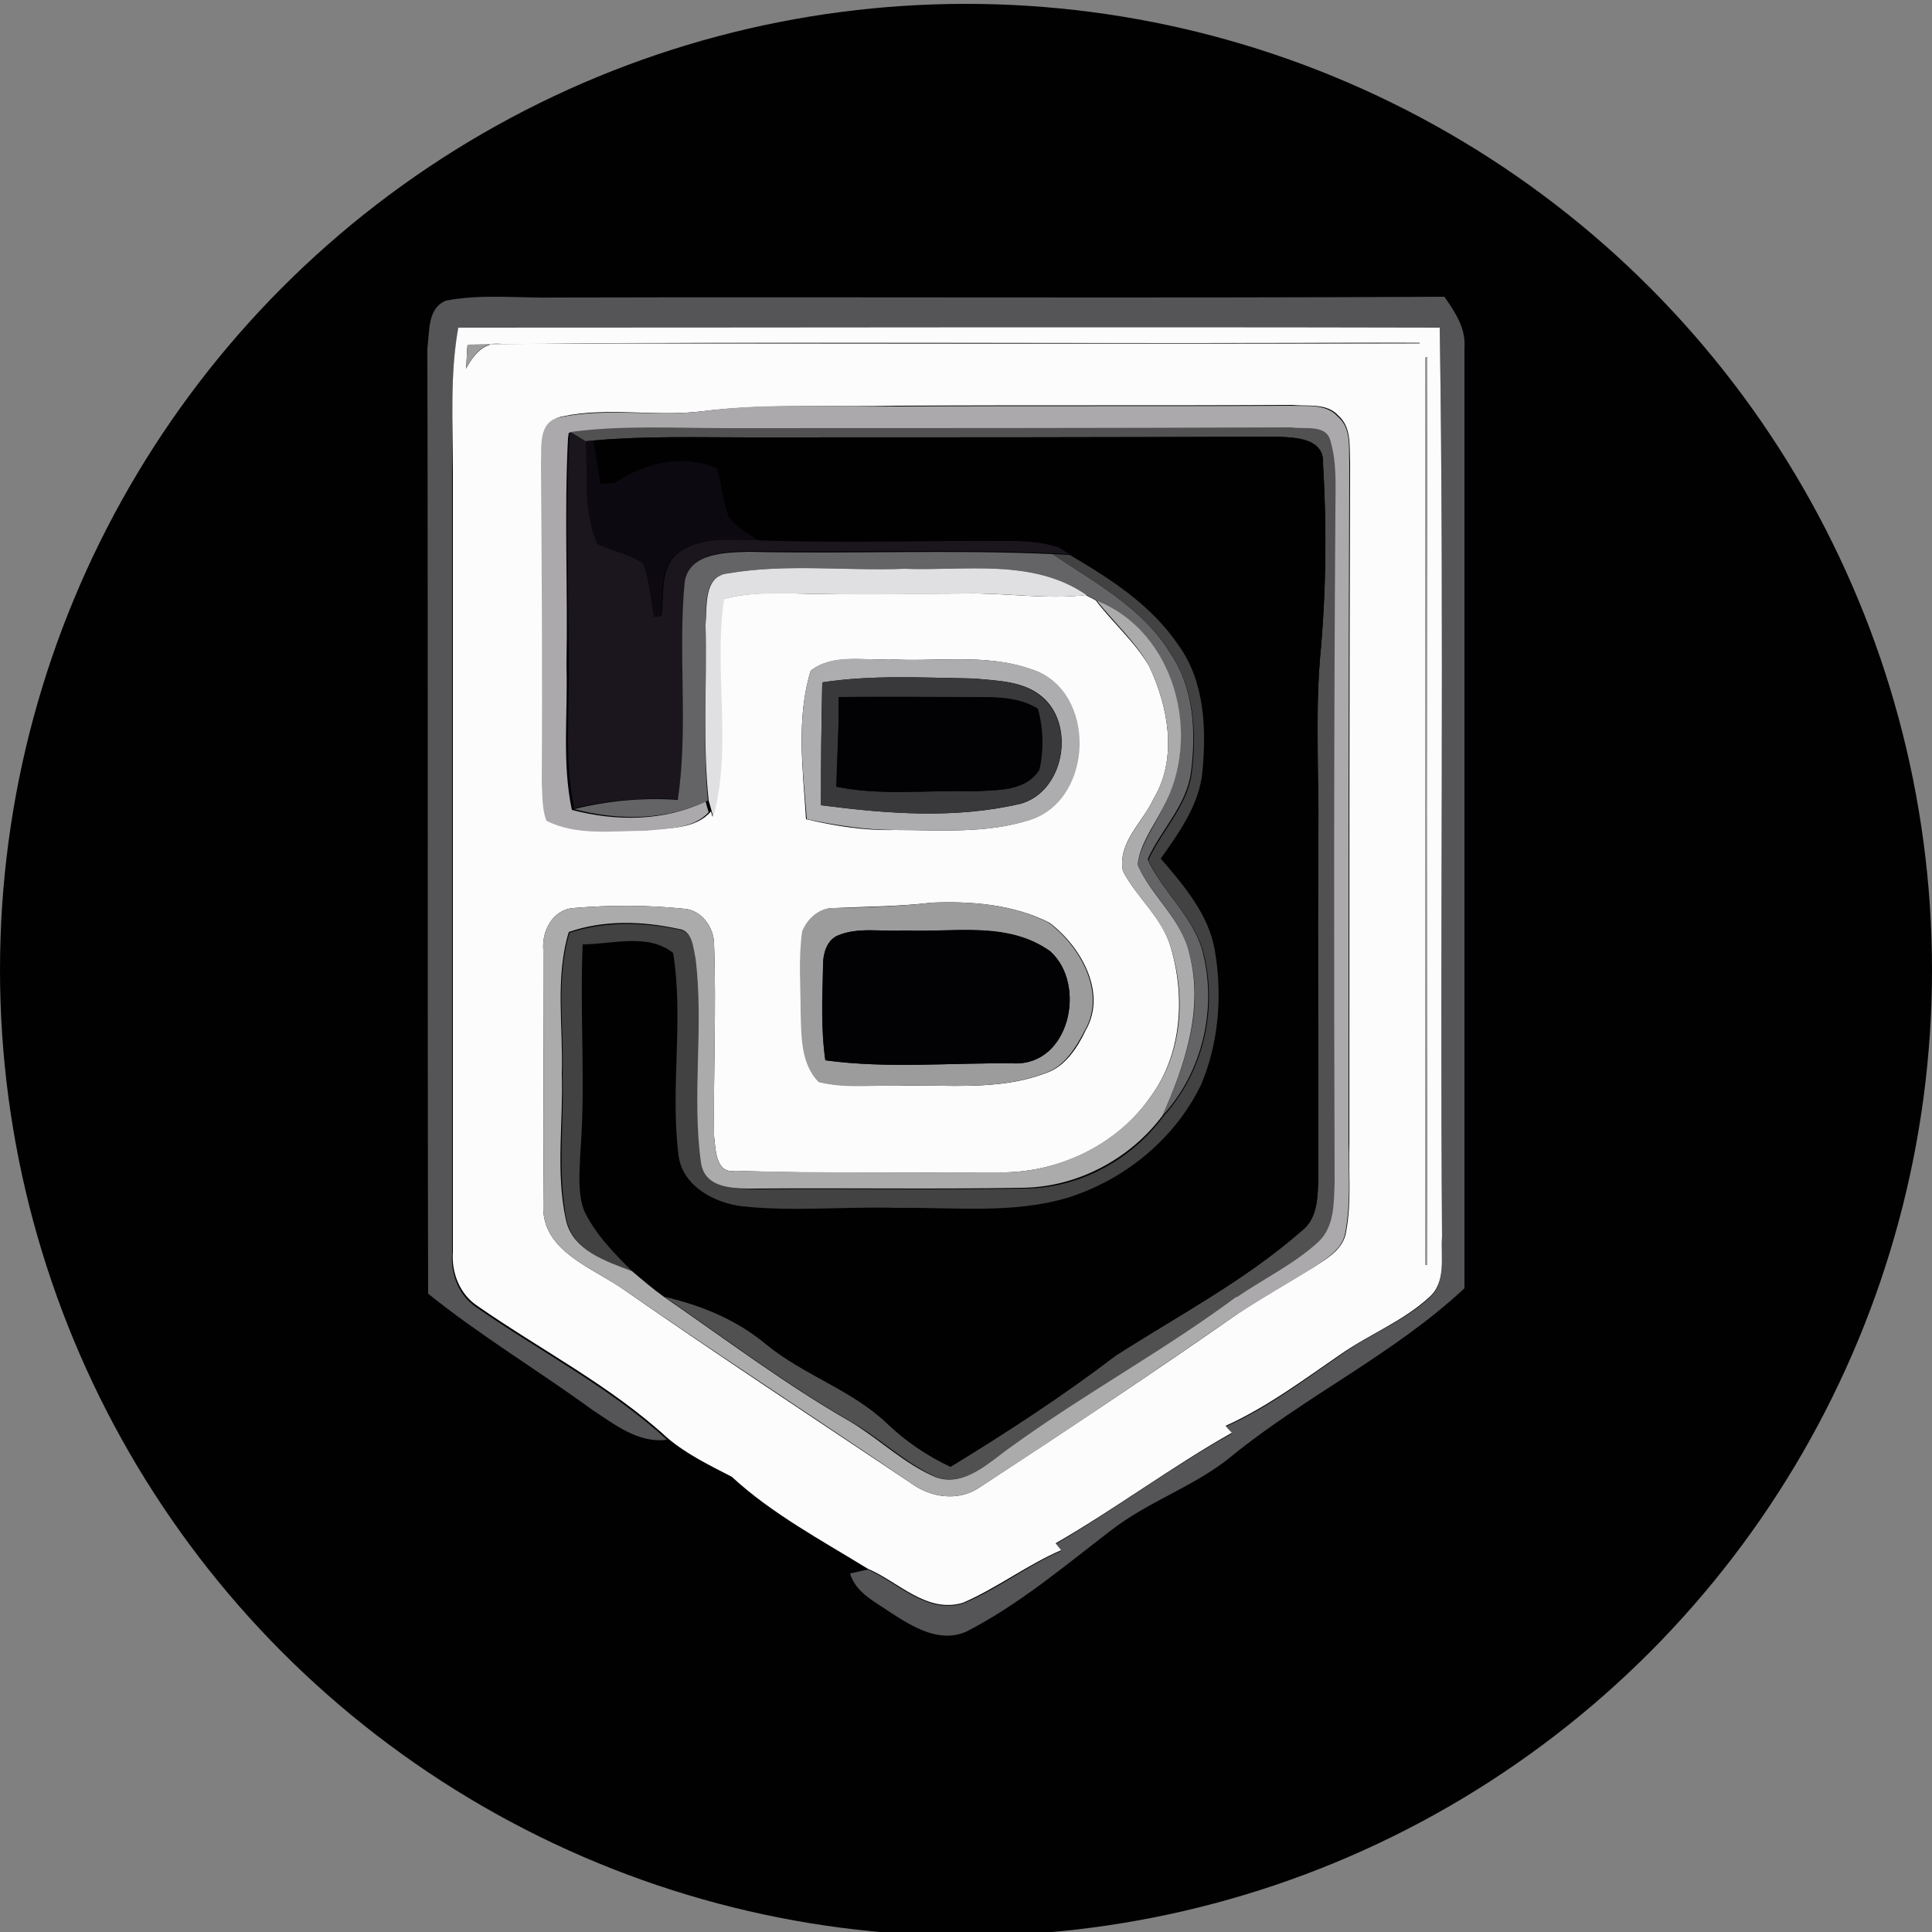 <?xml version="1.0" encoding="utf-8"?>
<!-- Generator: Adobe Illustrator 26.0.3, SVG Export Plug-In . SVG Version: 6.00 Build 0)  -->
<svg version="1.1" id="Layer_1" xmlns="http://www.w3.org/2000/svg" xmlns:xlink="http://www.w3.org/1999/xlink" x="0px" y="0px"
	 viewBox="0 0 250 250" style="enable-background:new 0 0 250 250;" xml:space="preserve">
<rect x="0" y="0" width="250" height="250" fill="#808080" stroke="none"/>
<style type="text/css">
	.st0{fill:#010102;}
	.st1{fill:#555557;}
	.st2{fill:#FCFCFC;}
	.st3{fill:#9C9C9D;}
	.st4{fill:#ABA9AB;}
	.st5{fill:#515151;}
	.st6{fill:#1B161E;}
	.st7{fill:#0C0A10;}
	.st8{fill:#646366;}
	.st9{fill:#424243;}
	.st10{fill:#E0DFE1;}
	.st11{fill:#ABABAC;}
	.st12{fill:#ADADAF;}
	.st13{fill:#39393B;}
	.st14{fill:#020204;}
</style>
<circle class="st0" cx="125" cy="125.5" r="125"/>
<g id="_x23_555557ff">
	<path class="st1" d="M57.7,38.9c4.7-0.9,9.5-0.3,14.3-0.4c38.3-0.1,76.6,0.1,114.9-0.1c1.4,2,2.8,4.1,2.6,6.6
		c0,40.6,0,81.1,0,121.7c-9.1,8.5-20.5,13.9-30.1,21.7c-4.7,3.9-10.7,5.8-15.6,9.6c-6,4.6-11.9,9.6-18.7,13.1
		c-3.5,1.6-7-0.6-9.8-2.4c-2-1.4-4.6-2.6-5.3-5.1c0.6-0.1,1.7-0.4,2.3-0.5c3.9,1.7,7.6,5.8,12.3,4.4c4.4-1.8,8.3-4.9,12.7-6.8
		c-0.2-0.3-0.5-0.6-0.7-0.9c7.7-4.5,14.9-9.9,22.8-14.3c-0.3-0.3-0.5-0.6-0.8-0.9c5.4-2.4,10-5.9,14.8-9.2c3.7-2.7,8.1-4.3,11.5-7.4
		c2.3-2,1.5-5.2,1.7-7.9c-0.3-39.2,0.3-78.4-0.3-117.6c-42.3-0.2-84.7,0-127,0c-1.1,6.1-0.7,12.4-0.8,18.6c0,33.7,0,67.4,0,101.1
		c-0.2,2.7,0.9,5.5,3.2,7c8.2,5.7,17.2,10.3,24.6,17.1c-3.7,0.5-6.8-2-9.7-3.9c-7-5.1-14.5-9.6-21.2-15c-0.1-40.8,0-81.5-0.1-122.3
		C55.6,42.8,55.3,39.9,57.7,38.9z"/>
</g>
<g id="_x23_fcfcfcff">
	<path class="st2" d="M59.3,42.4c42.3,0,84.7-0.1,127,0c0.6,39.2,0,78.4,0.3,117.6c-0.2,2.7,0.6,5.9-1.7,7.9
		c-3.4,3.1-7.8,4.8-11.5,7.4c-4.8,3.3-9.5,6.8-14.8,9.2c0.2,0.3,0.5,0.6,0.8,0.9c-7.8,4.4-15,9.8-22.8,14.3c0.2,0.3,0.5,0.6,0.7,0.9
		c-4.4,1.9-8.3,4.9-12.7,6.8c-4.7,1.4-8.3-2.7-12.3-4.4c-6-3.7-12.4-7.1-17.6-11.9c-2.9-1.5-5.8-2.9-8.3-5
		c-7.4-6.8-16.4-11.4-24.6-17.1c-2.3-1.5-3.4-4.3-3.2-7c0-33.7,0-67.4,0-101.1C58.6,54.8,58.2,48.5,59.3,42.4 M60.5,44.6
		c-0.1,1-0.1,2.1-0.2,3.1c1-1.8,2.3-3.5,4.6-3.2c39.6,0,79.2,0,118.8,0l0-0.2C142.6,44.6,101.6,44.1,60.5,44.6 M184.4,46.3
		c0.1,39.1,0.1,78.3,0,117.4l0.3,0c-0.1-39.2-0.1-78.3,0-117.5L184.4,46.3 M91,53.2c-6.1,0.8-12.3-0.6-18.3,0.7
		c-2.8,0.6-2.3,3.8-2.4,6c0.1,13.7,0.2,27.4,0.1,41.1c0.1,1.7,0,3.5,0.6,5.1c4,2,8.6,1.3,12.9,1.3c2.8-0.3,6.1-0.1,8.1-2.4l0.2,0.7
		c2.5-9.2,0-18.8,1.4-28.2c3-0.8,6.2-0.8,9.3-0.7c7.3,0.2,14.7,0,22,0c5.2-0.1,10.4,0.8,15.6,0.2c0.3,0.2,1,0.5,1.3,0.7
		c2.2,2.9,5.1,5.4,6.9,8.5c2.5,5.3,3.7,11.9,0.6,17.1c-1.4,3.1-4.7,5.7-4,9.4c1.8,3.5,5.1,6,6.2,9.9c1.9,6.4,1.4,13.9-2.6,19.3
		c-4.4,6.4-12.2,10-19.9,9.8c-11.3,0-22.6,0.2-33.9-0.2c-2.5,0.4-2.5-2.8-2.7-4.5c-0.1-8.3,0.3-16.6,0-24.8c0-2.2-1.6-4.4-3.8-4.6
		c-4.8-0.5-9.7-0.5-14.4-0.1c-2.7,0.2-4.1,3-3.9,5.4c0,11,0.1,22.1,0,33.1c-0.2,6,6.6,8.1,10.6,11c12.2,8.5,24.7,16.7,37.1,25
		c2.5,1.8,6,2.3,8.7,0.5c11.3-7.4,22.6-14.9,33.6-22.6c3.2-2.1,6.5-4,9.8-6c1.7-1.1,3.8-2.3,4.1-4.6c0.7-3.8,0.3-7.6,0.4-11.4
		c0-29.4,0-58.7,0.1-88.1c-0.1-2.1,0.2-4.5-1.5-6c-1.5-1.7-4-1.2-6-1.4c-17,0.1-34.1,0-51.1,0.1C107.7,52.7,99.3,52.2,91,53.2
		 M104.9,86.8c-1.9,6.2-1,12.8-0.6,19.2c3.8,0.9,7.6,1.5,11.5,1.4c5.8,0,11.8,0.5,17.4-1.3c8.3-2.6,8.7-16.9,0.2-19.5
		c-5.9-2.1-12.4-0.9-18.5-1.3C111.7,85.5,107.7,84.6,104.9,86.8 M120.6,116.8c-4.2,0.5-8.3,0.5-12.5,0.7c-1.9-0.1-3.6,1.3-4.2,3
		c-0.5,3.5-0.2,7-0.2,10.5c0.1,3.1,0,6.6,2.3,9c3.3,0.8,6.8,0.3,10.2,0.5c6.3-0.2,12.9,0.7,19-1.6c2.6-0.8,4.2-3.3,5.3-5.6
		c2.8-4.9-0.7-10.9-4.7-13.9C131.1,117,125.6,116.6,120.6,116.8z"/>
</g>
<g id="_x23_9c9c9dff">
	<path class="st3" d="M60.5,44.6c41.1-0.6,82.1,0,123.2-0.3l0,0.2c-39.6-0.1-79.2,0-118.8,0c-2.3-0.4-3.6,1.4-4.6,3.2
		C60.4,46.7,60.4,45.7,60.5,44.6z"/>
	<path class="st3" d="M184.4,46.3l0.3-0.1c-0.1,39.2-0.1,78.3,0,117.5l-0.3,0C184.4,124.6,184.4,85.4,184.4,46.3z"/>
	<path class="st3" d="M120.6,116.8c5.1-0.2,10.5,0.2,15.1,2.6c4,3,7.5,9,4.7,13.9c-1.2,2.3-2.7,4.8-5.3,5.6
		c-6.1,2.3-12.7,1.4-19,1.6c-3.4-0.1-6.8,0.4-10.2-0.5c-2.3-2.4-2.2-5.9-2.3-9c0-3.5-0.3-7,0.2-10.5c0.7-1.7,2.3-3.1,4.2-3
		C112.2,117.4,116.4,117.3,120.6,116.8 M108.3,121.1c-1.4,0.7-1.8,2.4-1.8,3.8c-0.1,4.1-0.3,8.2,0.3,12.3c8,1.1,16.2,0.3,24.3,0.4
		c7.3,0.4,9.6-10.2,4.8-14.5c-5.5-4-12.6-2.4-18.9-2.7C114.1,120.6,111,119.9,108.3,121.1z"/>
</g>
<g id="_x23_aba9abff">
	<path class="st4" d="M91,53.2c8.3-1.1,16.7-0.5,25-0.6c17-0.1,34.1,0,51.1-0.1c2,0.1,4.5-0.3,6,1.4c1.8,1.5,1.4,4,1.5,6
		c-0.1,29.3-0.1,58.7-0.1,88.1c0,3.8,0.3,7.6-0.4,11.4c-0.3,2.2-2.4,3.4-4.1,4.6c-3.2,2-6.6,3.9-9.8,6c-0.1-0.7-0.2-1.4-0.3-2.1
		c3.5-2.4,7.4-4.3,10.6-7.2c2.1-1.9,1.9-5,2-7.6c0-29-0.1-58,0.1-87c-0.1-2.9,0.2-5.9-0.6-8.8c-0.5-2.4-3.3-1.6-5.1-1.9
		c-24.4,0.1-48.7,0-73.1,0.1c-6.7,0-13.5-0.4-20.2,0.5l-0.1,0.7c-0.5,9.8,0,19.6-0.2,29.4c0.2,6.2-0.6,12.6,0.7,18.7
		c5.7,1.5,11.9,1.5,17.3-1.1c0.1,0.4,0.3,1.1,0.4,1.4c-2,2.2-5.4,2.1-8.1,2.4c-4.3,0-9,0.7-12.9-1.3c-0.6-1.6-0.5-3.4-0.6-5.1
		c0.1-13.7,0-27.4-0.1-41.1c0.1-2.2-0.4-5.4,2.4-6C78.7,52.7,84.9,54,91,53.2z"/>
</g>
<g id="_x23_515151ff">
	<path class="st5" d="M73.8,55.9c6.7-0.9,13.5-0.5,20.2-0.5c24.3,0,48.7,0,73.1-0.1c1.8,0.3,4.6-0.5,5.1,1.9
		c0.8,2.8,0.6,5.8,0.6,8.8c-0.2,29-0.2,58-0.1,87c-0.1,2.6,0,5.6-2,7.6c-3.1,2.9-7.1,4.8-10.6,7.2c-9.4,6.9-19.6,12.5-29,19.3
		c-2.9,2-5.9,5.2-9.8,4.1c-4.1-1.8-7.3-5-11.1-7.2c-8.4-4.8-16.2-10.7-24.2-16.2c4.8,1.1,9.4,3,13.2,6.2c4.9,4,11.1,5.9,15.6,10.2
		c2.4,2.3,5.2,4.2,8.2,5.6c7.4-4.5,14.6-9.2,21.4-14.4c8.1-5.2,16.7-9.7,24-16.1c2.2-1.7,2.1-4.8,2.2-7.3c0-14.7-0.1-29.4,0-44
		c0.1-7.6-0.4-15.1,0.2-22.7c0.8-8.4,0.9-16.9,0.4-25.3c0.2-3.3-3.8-3.4-6.1-3.5c-22.7,0.1-45.4,0.1-68.1,0.1
		c-6.7,0-13.4-0.2-20.2,0.4l-1.1,0.1C75.3,56.8,74.3,56.2,73.8,55.9z"/>
</g>
<g id="_x23_1b161eff">
	<path class="st6" d="M73.7,56.6l0.1-0.7c0.5,0.3,1.5,0.9,2,1.2c0.3,4.4-0.4,9.2,1.6,13.3c1.9,0.9,4.1,1.2,5.9,2.5
		c0.8,2.2,1,4.6,1.4,6.9c0.2,0,0.6-0.1,0.9-0.1c0.4-2.7-0.3-6.1,2.1-8.1c3-2.3,7-1.7,10.5-1.7c11,0.4,22,0,33,0.1c2,0,4,0.2,5.8,0.8
		c0.4,0.2,1.1,0.7,1.5,0.9c-0.6,0-1.6-0.1-2.2-0.1c-13.1-0.6-26.2-0.1-39.3-0.3c-3,0.1-7.7,0.1-8.3,3.9c-0.9,9.4,0.4,18.8-1,28.2
		c-4.5-0.2-9,0.1-13.4,1.2c-1.3-6.1-0.6-12.5-0.7-18.7C73.6,76.2,73.1,66.4,73.7,56.6z"/>
</g>
<g id="_x23_0c0a10ff">
	<path class="st7" d="M75.8,57.1l1.1-0.1c0.3,1.9,0.6,3.7,0.8,5.6c0.4,0,1.4-0.1,1.8-0.1c3.9-2.6,8.9-3.9,13.3-1.9
		c0.6,2.1,0.7,4.2,1.5,6.2c0.9,1.4,2.4,2.2,3.8,3.1c-3.5,0-7.6-0.6-10.5,1.7c-2.4,1.9-1.7,5.4-2.1,8.1c-0.2,0-0.6,0.1-0.9,0.1
		c-0.4-2.3-0.6-4.7-1.4-6.9c-1.8-1.2-4-1.6-5.9-2.5C75.4,66.3,76.1,61.5,75.8,57.1z"/>
</g>
<g id="_x23_010102ff">
	<path class="st0" d="M76.8,57c6.7-0.6,13.4-0.4,20.2-0.4c22.7,0,45.4,0,68.1-0.1c2.4,0.1,6.3,0.1,6.1,3.5
		c0.5,8.4,0.4,16.9-0.4,25.3c-0.6,7.5-0.2,15.1-0.2,22.7c-0.1,14.7,0,29.4,0,44c-0.1,2.5,0.1,5.6-2.2,7.3
		c-7.3,6.4-15.9,10.9-24,16.1c-6.9,5.2-14.1,9.9-21.4,14.4c-3-1.4-5.8-3.3-8.2-5.6c-4.6-4.4-10.8-6.3-15.6-10.2
		c-3.8-3.2-8.4-5.1-13.2-6.2c-1.4-1-2.8-2.2-4.1-3.3c-2.4-2.4-4.8-4.9-6.3-7.9c-0.8-2.4-0.5-5.1-0.5-7.6c0.7-8.9-0.1-17.9,0.3-26.9
		c3.8,0,8.4-1.5,11.7,1.1c1.3,8.7-0.4,17.5,0.7,26.2c0.5,4,4.7,6.2,8.3,6.6c6.6,0.7,13.3,0,20,0.2c7.3-0.1,14.9,0.8,22-1.3
		c7.4-2.2,13.9-7.6,17.3-14.6c2.4-5.4,2.8-11.6,1.8-17.4c-0.7-4.7-4-8.3-7-11.9c2.4-3.4,5.1-7,5.4-11.3c0.5-5.5,0.3-11.6-3.1-16.3
		c-3.5-5.2-8.8-8.6-14.1-11.7c-0.4-0.2-1.1-0.7-1.5-0.9c-1.9-0.6-3.9-0.8-5.8-0.8c-11-0.1-22,0.3-33-0.1c-1.3-0.9-2.9-1.7-3.8-3.1
		c-0.8-2-0.9-4.2-1.5-6.2c-4.5-1.9-9.4-0.7-13.3,1.9c-0.5,0-1.4,0.1-1.8,0.1C77.4,60.8,77.1,58.9,76.8,57z"/>
</g>
<g id="_x23_646366ff">
	<path class="st8" d="M88.6,75.3c0.6-3.8,5.3-3.8,8.3-3.9c13.1,0.3,26.2-0.3,39.3,0.3c5.5,3.7,11.7,7,15.3,12.9
		c3,4.5,3.3,10.2,2.6,15.4c-0.6,4.3-3.9,7.4-5.6,11.2c1.9,4.1,5.6,7.1,7,11.5c2.1,7.5,0.2,16-5.1,21.7c2.9-6.5,5.5-13.8,3.5-21
		c-1-4.5-4.9-7.5-6.7-11.5c0.4-2.7,2.2-5,3.3-7.4c5-9.2,1.6-22.8-8.6-26.8c-0.3-0.2-1-0.5-1.3-0.7c-6.9-4.8-15.7-3.1-23.6-3.4
		c-7.6,0.3-15.3-0.7-22.8,0.6c-3.2,0.3-2.8,4.3-2.9,6.7c0.2,7.6-0.4,15.1,0.3,22.7c-5.4,2.6-11.6,2.6-17.3,1.1
		c4.4-1.1,8.9-1.5,13.4-1.2C89.1,94.1,87.7,84.6,88.6,75.3z"/>
</g>
<g id="_x23_424243ff">
	<path class="st9" d="M136.2,71.7c0.6,0,1.6,0.1,2.2,0.1c5.3,3.1,10.6,6.5,14.1,11.7c3.4,4.7,3.6,10.8,3.1,16.3
		c-0.4,4.3-3,7.9-5.4,11.3c3,3.5,6.2,7.2,7,11.9c1,5.8,0.5,12-1.8,17.4c-3.4,7-9.9,12.3-17.3,14.6c-7.1,2.1-14.7,1.2-22,1.3
		c-6.7-0.2-13.4,0.5-20-0.2c-3.6-0.4-7.8-2.6-8.3-6.6c-1.1-8.7,0.7-17.6-0.7-26.2c-3.3-2.6-7.9-1.1-11.7-1.1
		c-0.4,9,0.4,17.9-0.3,26.9c-0.1,2.5-0.4,5.2,0.5,7.6c1.5,3.1,3.9,5.5,6.3,7.9c-3.4-1.3-7.7-2.7-8.6-6.8c-1.2-6.2-0.3-12.5-0.5-18.7
		c0.2-6.1-0.9-12.4,0.9-18.4c4.5-1.5,9.5-1.4,14.2-0.4c1.8,0.3,1.9,2.5,2.2,3.8c1.1,8.8-0.5,17.6,0.7,26.4c0.5,3.5,4.6,3.3,7.3,3.4
		c11.4-0.1,22.8,0.1,34.1-0.1c7.2,0.1,14.1-3.6,18.3-9.3c5.3-5.8,7.2-14.2,5.1-21.7c-1.4-4.4-5.1-7.4-7-11.5c1.7-3.8,5-6.9,5.6-11.2
		c0.7-5.2,0.3-10.9-2.6-15.4C147.9,78.7,141.7,75.4,136.2,71.7z"/>
</g>
<g id="_x23_e0dfe1ff">
	<path class="st10" d="M91.3,80.9c0.2-2.3-0.3-6.4,2.9-6.7c7.5-1.3,15.2-0.3,22.8-0.6c7.9,0.3,16.7-1.4,23.6,3.4
		c-5.2,0.6-10.4-0.3-15.6-0.2c-7.3,0.1-14.7,0.2-22,0c-3.1,0-6.3-0.1-9.3,0.7c-1.4,9.4,1.1,19-1.4,28.2l-0.2-0.7
		c-0.1-0.4-0.3-1.1-0.4-1.4C90.9,96.1,91.5,88.5,91.3,80.9z"/>
</g>
<g id="_x23_ababacff">
	<path class="st11" d="M141.9,77.7c10.2,4,13.7,17.6,8.6,26.8c-1.2,2.4-3,4.7-3.3,7.4c1.8,4.1,5.7,7,6.7,11.5
		c1.9,7.2-0.6,14.5-3.5,21c-4.3,5.7-11.2,9.3-18.3,9.3c-11.4,0.2-22.8,0-34.1,0.1c-2.7,0-6.8,0.2-7.3-3.4
		c-1.2-8.7,0.4-17.6-0.7-26.4c-0.3-1.4-0.4-3.6-2.2-3.8c-4.6-1-9.6-1.2-14.2,0.4c-1.8,6-0.7,12.3-0.9,18.4
		c0.2,6.2-0.8,12.6,0.5,18.7c0.8,4.1,5.2,5.5,8.6,6.8c1.3,1.1,2.7,2.3,4.1,3.3c8,5.5,15.8,11.4,24.2,16.2c3.8,2.3,7,5.5,11.1,7.2
		c3.8,1.2,6.9-2.1,9.8-4.1c9.4-6.8,19.7-12.4,29-19.3c0.1,0.7,0.2,1.4,0.3,2.1c-11.1,7.7-22.3,15.3-33.6,22.6
		c-2.7,1.8-6.2,1.3-8.7-0.5c-12.3-8.4-24.8-16.5-37.1-25c-4-2.9-10.8-5-10.6-11c0.1-11,0-22.1,0-33.1c-0.2-2.4,1.2-5.2,3.9-5.4
		c4.8-0.4,9.7-0.4,14.4,0.1c2.2,0.2,3.8,2.4,3.8,4.6c0.3,8.3-0.1,16.6,0,24.8c0.2,1.8,0.2,4.9,2.7,4.5c11.3,0.3,22.6,0.2,33.9,0.2
		c7.7,0.2,15.5-3.5,19.9-9.8c4.1-5.5,4.6-12.9,2.6-19.3c-1.1-3.8-4.4-6.4-6.2-9.9c-0.7-3.6,2.6-6.3,4-9.4c3.1-5.3,1.9-11.8-0.6-17.1
		C147,83.1,144.2,80.6,141.9,77.7z"/>
</g>
<g id="_x23_adadafff">
	<path class="st12" d="M104.9,86.8c2.8-2.3,6.8-1.3,10.1-1.5c6.2,0.4,12.6-0.8,18.5,1.3c8.5,2.7,8.1,16.9-0.2,19.5
		c-5.6,1.8-11.6,1.3-17.4,1.3c-3.9,0-7.7-0.6-11.5-1.4C103.9,99.6,103,93,104.9,86.8 M106.4,88.3c-0.1,5.3-0.2,10.6-0.1,15.9
		c8.5,1.1,17.3,1.8,25.8-0.2c5.6-1.6,7.1-10.1,2.8-13.8c-2.4-2.1-5.8-2.1-8.8-2.4C119.5,87.7,112.9,87.3,106.4,88.3z"/>
</g>
<g id="_x23_39393bff">
	<path class="st13" d="M106.4,88.3c6.5-1,13.1-0.6,19.6-0.5c3,0.3,6.4,0.3,8.8,2.4c4.4,3.7,2.9,12.2-2.8,13.8
		c-8.5,2-17.2,1.3-25.8,0.2C106.2,98.9,106.3,93.6,106.4,88.3 M108.5,90.2c0.1,3.9-0.2,7.7-0.2,11.6c5.8,1.2,11.8,0.4,17.7,0.6
		c2.9-0.2,6.7,0.1,8.5-2.8c0.6-2.6,0.5-5.4-0.2-7.9c-2.1-1.3-4.8-1.4-7.2-1.5C120.9,90.2,114.7,90.2,108.5,90.2z"/>
</g>
<g id="_x23_020204ff">
	<path class="st14" d="M108.5,90.2c6.2-0.1,12.4,0,18.5,0c2.4,0,5.1,0.1,7.2,1.5c0.7,2.6,0.8,5.3,0.2,7.9c-1.7,2.9-5.6,2.6-8.5,2.8
		c-5.9-0.2-11.9,0.6-17.7-0.6C108.3,98,108.6,94.1,108.5,90.2z"/>
	<path class="st14" d="M108.3,121.1c2.7-1.2,5.8-0.5,8.7-0.7c6.3,0.3,13.4-1.2,18.9,2.7c4.8,4.3,2.5,14.8-4.8,14.5
		c-8.1-0.1-16.3,0.7-24.3-0.4c-0.6-4.1-0.3-8.2-0.3-12.3C106.5,123.5,106.9,121.8,108.3,121.1z"/>
</g>
</svg>
